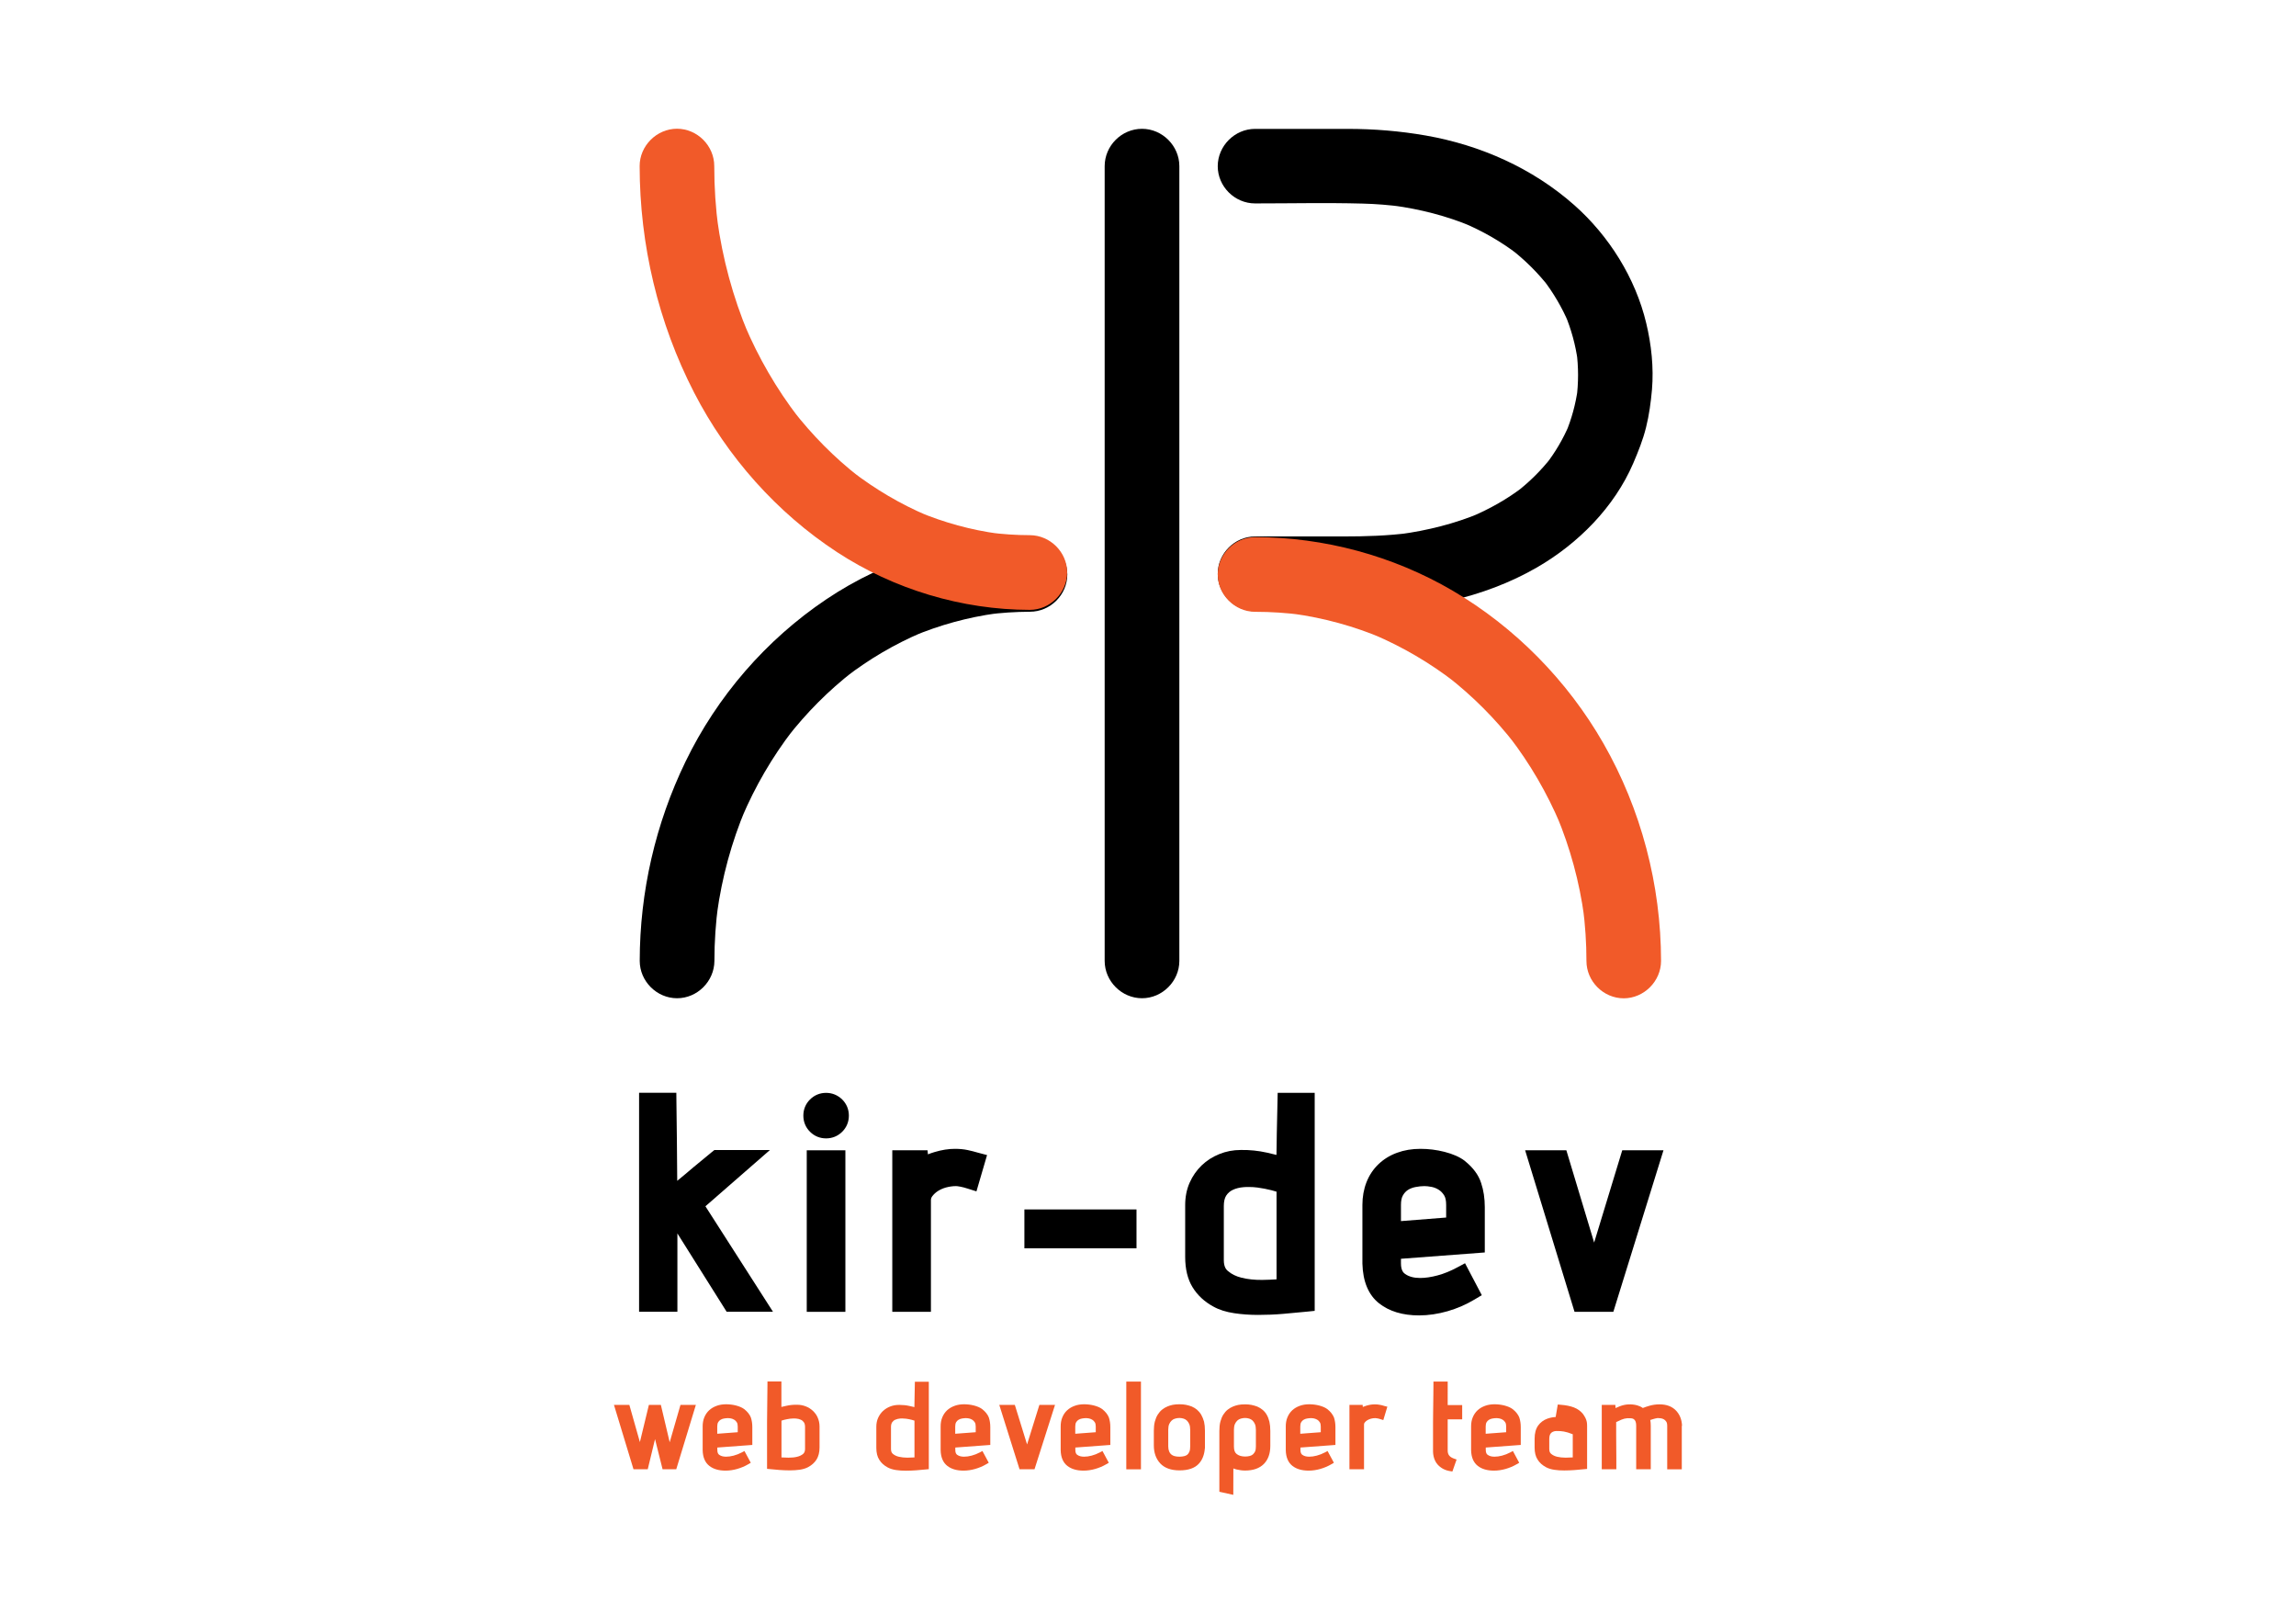 <?xml version="1.0" encoding="utf-8"?>
<!-- Generator: Adobe Illustrator 21.0.0, SVG Export Plug-In . SVG Version: 6.00 Build 0)  -->
<svg version="1.1" id="Layer_1" xmlns="http://www.w3.org/2000/svg" xmlns:xlink="http://www.w3.org/1999/xlink" x="0px" y="0px"
	 viewBox="0 0 2834.6 2004.1" enable-background="new 0 0 2834.6 2004.1" xml:space="preserve">
<g>
	<g>
		<g>
			<g>
				<path d="M1549.5,251.1c44.2,0,88.5-1,132.6,0.2c16.8,0.4,33.5,1.8,50.2,4c-4.1-0.5-8.2-1.1-12.2-1.6
					c33.2,4.5,65.9,12.8,96.9,25.8c-3.7-1.5-7.3-3.1-11-4.6c24.2,10.2,47.1,23.2,67.9,39.2c-3.1-2.4-6.2-4.8-9.3-7.2
					c17.9,13.8,34,29.7,47.9,47.6c-2.4-3.1-4.8-6.2-7.2-9.3c12.6,16.4,23.2,34.4,31.3,53.5c-1.5-3.7-3.1-7.3-4.6-11
					c7.8,18.6,13.2,38.2,15.9,58.2c-0.5-4.1-1.1-8.2-1.6-12.3c2.6,19.5,2.6,39.2,0,58.6c0.5-4.1,1.1-8.2,1.6-12.3
					c-2.6,18.9-7.6,37.3-15,54.9c1.5-3.7,3.1-7.3,4.6-11c-7.5,17.7-17.2,34.3-29,49.5c2.4-3.1,4.8-6.2,7.2-9.3
					c-12.7,16.4-27.5,31-43.9,43.7c3.1-2.4,6.2-4.8,9.3-7.2c-19.8,15.3-41.7,27.6-64.7,37.4c3.7-1.5,7.3-3.1,11-4.6
					c-31.6,13.2-65,21.5-98.8,26.1c4.1-0.5,8.2-1.1,12.2-1.6c-27.5,3.6-55,4.4-82.6,4.4c-28.6,0-57.1,0-85.7,0c-7.7,0-15.3,0-23,0
					c-25.1,0-46.1,21-46.1,46.1c0,25.1,21,46.1,46.1,46.1c42.7,0,85.5,0.4,128.2,0c75.8-0.7,153.5-15.7,219.7-53.9
					c50.9-29.4,95.6-74.3,119-128.7c6.2-14.5,12-28.9,15.8-44.3c3.8-15.2,5.9-30.9,7.3-46.5c2.3-27.3-0.7-55.5-7.1-82.1
					c-13.3-55.8-46-107.8-88.8-145.7c-51.4-45.5-115.9-74.1-183.3-85.9c-32-5.6-64.2-8.2-96.6-8.2c-28.1,0-56.3,0-84.4,0
					c-9.9,0-19.9,0-29.8,0c-25.1,0-46.1,21-46.1,46.1C1503.4,230.2,1524.3,251.1,1549.5,251.1L1549.5,251.1z"/>
			</g>
		</g>
		<g>
			<g>
				<path d="M1271.4,663.1c-88.9,0.1-177.5,27.1-251.3,76.7c-74.3,49.9-134.8,119.8-173.8,200.4c-37.1,76.6-56.4,160.7-56.5,245.9
					c0,25.1,21,46.1,46.1,46.1c25.1,0,46-21,46.1-46.1c0-23.7,1.6-47.3,4.8-70.7c-0.5,4.1-1.1,8.2-1.6,12.2
					c6.1-44.6,18-88.3,35.5-129.8c-1.5,3.7-3.1,7.3-4.6,11c16.3-38.3,37.3-74.4,62.7-107.4c-2.4,3.1-4.8,6.2-7.2,9.3
					c23.8-30.7,51.3-58.4,82-82.2c-3.1,2.4-6.2,4.8-9.3,7.2c28.8-22.2,60.3-40.7,93.7-54.9c-3.7,1.5-7.3,3.1-11,4.6
					c33-13.9,67.7-23.4,103.3-28.3c-4.1,0.5-8.2,1.1-12.3,1.6c17.8-2.4,35.7-3.5,53.6-3.6c25.1,0,46.1-20.9,46.1-46.1
					C1317.5,684.1,1296.5,663.1,1271.4,663.1L1271.4,663.1z"/>
			</g>
		</g>
		<g>
			<g>
				<path d="M1363.8,205.1c0,15.9,0,31.8,0,47.7c0,41.5,0,82.9,0,124.4c0,57.7,0,115.5,0,173.2c0,64.7,0,129.4,0,194.2
					c0,62.4,0,124.8,0,187.2c0,50.8,0,101.5,0,152.3c0,29.8,0,59.7,0,89.5c0,4.2,0,8.3,0,12.5c0,25.1,21,46.1,46.1,46.1
					c25.1,0,46.1-21,46.1-46.1c0-15.9,0-31.8,0-47.7c0-41.5,0-82.9,0-124.4c0-57.7,0-115.5,0-173.2c0-64.7,0-129.4,0-194.2
					c0-62.4,0-124.8,0-187.2c0-50.8,0-101.5,0-152.3c0-29.8,0-59.7,0-89.5c0-4.2,0-8.3,0-12.5c0-25.1-21-46.1-46.1-46.1
					C1384.7,159,1363.8,179.9,1363.8,205.1L1363.8,205.1z"/>
			</g>
		</g>
		<g>
			<g>
				<path fill="#F15A29" d="M789.7,205.1c0.1,97,22.8,193.2,67.3,279.6c40.8,79.2,101.9,148.1,176.5,196.9
					c70.2,45.9,154,71.1,237.9,71.2c25.1,0,46.1-21,46.1-46.1c0-25.2-21-46-46.1-46.1c-17.1,0-34.1-1.2-51-3.4
					c4.1,0.5,8.2,1.1,12.3,1.6c-33.9-4.6-67.1-13.7-98.6-26.9c3.7,1.5,7.3,3.1,11,4.6c-33.3-14.1-64.6-32.6-93.3-54.7
					c3.1,2.4,6.2,4.8,9.3,7.2c-30.9-24-58.4-51.9-82.4-82.8c2.4,3.1,4.8,6.2,7.2,9.3c-27.1-35.2-49.5-73.9-66.8-114.8
					c1.5,3.7,3.1,7.3,4.6,11c-18.9-45.1-31.7-92.6-38.3-141.1c0.5,4.1,1.1,8.2,1.6,12.3c-3.5-25.8-5.2-51.8-5.2-77.9
					c0-25.1-20.9-46.1-46.1-46.1C810.7,159,789.6,180,789.7,205.1L789.7,205.1z"/>
			</g>
		</g>
		<g>
			<g>
				<path fill="#F15A29" d="M2050.7,1186.1c-0.1-93.7-24.5-187-71.1-268.4c-44.3-77.4-109.2-143.5-186.2-188.6
					c-73.6-43.1-158.7-66-243.9-66.1c-25.1,0-46.1,21-46.1,46.1c0,25.1,21,46,46.1,46.1c19.7,0,39.3,1.3,58.8,3.9
					c-4.1-0.5-8.2-1.1-12.3-1.6c38.3,5.2,75.8,15.5,111.4,30.6c-3.7-1.5-7.3-3.1-11-4.6c35.4,15.1,68.8,34.7,99.3,58.2
					c-3.1-2.4-6.2-4.8-9.3-7.2c31.5,24.4,59.8,52.8,84.2,84.3c-2.4-3.1-4.8-6.2-7.2-9.3c25.5,33.1,46.6,69.4,62.9,107.9
					c-1.5-3.7-3.1-7.3-4.6-11c16.8,40.1,28.3,82.3,34.1,125.5c-0.5-4.1-1.1-8.2-1.6-12.3c2.9,22.1,4.4,44.3,4.4,66.6
					c0,25.1,20.9,46.1,46.1,46.1C2029.7,1232.2,2050.7,1211.2,2050.7,1186.1L2050.7,1186.1z"/>
			</g>
		</g>
	</g>
	<g>
		<polygon fill="#F15A29" points="826.8,1780.3 815.9,1734.2 801.1,1734.2 790,1780.1 777,1734.2 758,1734.2 782.1,1813.6 
			799.7,1813.6 808.7,1776.4 818,1813.6 834.9,1813.6 859.1,1734.2 840.1,1734.2 		"/>
		<path fill="#F15A29" d="M918.7,1739.3L918.7,1739.3c-2.6-1.9-5.9-3.3-10.1-4.4c-4-1-8.1-1.5-12.1-1.5c-4.2,0-8.2,0.6-11.7,1.9
			c-3.6,1.3-6.7,3.1-9.3,5.5c-2.6,2.4-4.6,5.4-6,8.8c-1.4,3.4-2,7.1-2,11.1l0,29.4c0.2,8.8,3,15.3,8.3,19.4c5,3.9,11.7,5.8,19.9,5.8
			c4.8,0,9.6-0.7,14.5-2.1c4.8-1.4,9.4-3.3,13.6-5.8l3.1-1.8l-7.8-14.5l-3.2,1.7c-3.4,1.8-6.8,3.1-10.2,4c-3.3,0.9-6.5,1.3-9.3,1.3
			c-3.4,0-6.2-0.7-8.3-2.2c-1.1-0.7-2.5-2.2-2.5-6v-3.1l43.2-3.2v-22c0-4.3-0.6-8.3-1.8-11.9
			C925.6,1746.1,922.8,1742.5,918.7,1739.3z M885.5,1769.8v-9c0-2.2,0.4-4,1.1-5.2c0.8-1.3,1.7-2.3,2.9-3c1.3-0.8,2.6-1.3,4.2-1.6
			c1.7-0.3,3.4-0.5,4.9-0.5c1,0,2.4,0.1,3.9,0.4c1.4,0.3,2.7,0.8,4,1.6c1.2,0.7,2.2,1.7,3.1,3.1c0.8,1.2,1.2,3,1.2,5.2v7.1
			L885.5,1769.8z"/>
		<path fill="#F15A29" d="M1003.6,1741.5c-2.5-2.3-5.4-4.2-8.8-5.5c-3.3-1.3-6.9-2-10.7-2c0,0,0,0,0,0c-4.4-0.1-8.9,0.3-13.3,1.3
			c-2.2,0.5-4.2,1-6.1,1.4v-31.5h-17.2l0,3.6c-0.1,9.8-0.2,18.7-0.3,26.9c0,3.4,0,6.8-0.1,10.1c0,3.2-0.1,6.3-0.1,9.1v58.2l3.3,0.3
			c3.7,0.4,7.8,0.8,12,1.1c4.4,0.3,8.7,0.5,12.9,0.5c4.2,0,8.3-0.3,12.1-0.8c4.1-0.6,7.6-1.7,10.4-3.2c4.5-2.4,8-5.6,10.4-9.4
			c2.4-3.9,3.7-8.9,3.7-14.8v-26c0-4-0.8-7.6-2.3-11C1008.2,1746.7,1006.1,1743.9,1003.6,1741.5z M982.7,1751c2.3,0.2,4.3,0.7,6,1.5
			c1.6,0.7,2.8,1.8,3.8,3.2c0.9,1.3,1.4,3.3,1.4,5.7v27.1c0,2.8-0.8,4.7-2.3,6.1c-2,1.7-4.5,2.9-7.5,3.6c-3.1,0.8-6.6,1.1-10.3,1.1
			l-0.7,0c-2.9,0-5.7-0.1-8.3-0.3v-45.4c1-0.3,2.1-0.7,3.3-1c2.3-0.6,4.8-1,7.3-1.4C977.8,1750.9,980.3,1750.9,982.7,1751z"/>
		<path fill="#F15A29" d="M1129.1,1725.2c0,1.9,0,3.9-0.1,5.9c-0.1,1.9-0.1,3.8-0.1,5.4v0.4c-1.9-0.5-3.9-1-6.1-1.4
			c-4-0.9-8-1.3-12-1.3c-0.4,0-0.8,0-1.2,0c-3.8,0-7.4,0.7-10.7,2c-3.3,1.3-6.3,3.2-8.8,5.5c-2.5,2.3-4.5,5.2-6,8.5
			c-1.5,3.3-2.2,7-2.2,11v26c0,6,1.2,11,3.7,14.8c2.4,3.9,5.9,7,10.4,9.4c2.8,1.5,6.3,2.6,10.4,3.2c3.8,0.6,7.9,0.8,12.1,0.8
			c4.2,0,8.5-0.2,12.8-0.5c4.2-0.3,8.3-0.7,12.1-1.1l3.3-0.3v-107.9h-17.2L1129.1,1725.2z M1113.7,1750.9c1.6,0,3.1,0.1,4.7,0.3
			c2.5,0.3,5,0.8,7.3,1.4c1.2,0.3,2.3,0.6,3.3,1v45.4c-2.7,0.2-5.5,0.3-8.4,0.3l-0.6,0c-3.7,0-7.1-0.4-10.2-1.1
			c-3-0.7-5.5-1.9-7.5-3.6c-1.6-1.3-2.3-3.3-2.3-6.1v-27.1c0-2.4,0.5-4.3,1.4-5.7c1-1.4,2.2-2.5,3.8-3.2c1.8-0.8,3.8-1.3,6-1.5
			C1111.9,1751,1112.8,1750.9,1113.7,1750.9z"/>
		<path fill="#F15A29" d="M1212.5,1739.3L1212.5,1739.3c-2.6-1.9-5.9-3.3-10.1-4.4c-4-1-8.1-1.5-12.1-1.5c-4.2,0-8.2,0.6-11.7,1.9
			c-3.6,1.3-6.7,3.1-9.3,5.5c-2.6,2.4-4.6,5.4-6,8.8c-1.4,3.4-2,7.1-2,11.1l0,29.4c0.2,8.8,3,15.3,8.3,19.4c5,3.9,11.7,5.8,19.9,5.8
			c4.8,0,9.6-0.7,14.5-2.1c4.8-1.4,9.4-3.3,13.6-5.8l3.1-1.8l-7.8-14.5l-3.2,1.7c-3.4,1.8-6.8,3.1-10.2,4c-3.3,0.9-6.5,1.3-9.3,1.3
			c-3.4,0-6.2-0.7-8.3-2.2c-1.1-0.7-2.5-2.2-2.5-6v-3.1l43.2-3.2v-22c0-4.3-0.6-8.3-1.8-11.9
			C1219.4,1746.1,1216.6,1742.5,1212.5,1739.3z M1179.3,1769.8v-9c0-2.2,0.4-4,1.1-5.2c0.8-1.3,1.7-2.3,2.9-3
			c1.3-0.8,2.6-1.3,4.2-1.6c1.7-0.3,3.4-0.5,4.9-0.5c1,0,2.4,0.1,3.9,0.4c1.4,0.3,2.7,0.8,4,1.6c1.2,0.7,2.2,1.8,3.1,3.1
			c0.8,1.2,1.2,3,1.2,5.2v7.1L1179.3,1769.8z"/>
		<polygon fill="#F15A29" points="1268,1783 1252.9,1734.2 1233.7,1734.2 1258.7,1813.6 1277.2,1813.6 1302.5,1734.2 1283.2,1734.2 
					"/>
		<path fill="#F15A29" d="M1360.7,1739.3L1360.7,1739.3c-2.6-1.9-5.9-3.3-10.1-4.4c-4-1-8.1-1.5-12.1-1.5c-4.2,0-8.2,0.6-11.7,1.9
			c-3.6,1.3-6.7,3.1-9.3,5.5c-2.6,2.4-4.6,5.4-6,8.8c-1.4,3.4-2,7.1-2,11.1l0,29.4c0.2,8.8,3,15.3,8.3,19.4c5,3.9,11.7,5.8,19.9,5.8
			c4.8,0,9.6-0.7,14.5-2.1c4.8-1.4,9.4-3.3,13.6-5.8l3.1-1.8l-7.8-14.5l-3.2,1.7c-3.4,1.8-6.8,3.1-10.2,4c-3.3,0.9-6.5,1.3-9.3,1.3
			c-3.4,0-6.2-0.7-8.3-2.2c-1.1-0.7-2.5-2.2-2.5-6v-3.1l43.2-3.2v-22c0-4.3-0.6-8.3-1.8-11.9
			C1367.6,1746.1,1364.8,1742.5,1360.7,1739.3z M1327.5,1769.8v-9c0-2.2,0.4-4,1.1-5.2c0.8-1.3,1.7-2.3,2.9-3
			c1.3-0.8,2.6-1.3,4.2-1.6c1.7-0.3,3.4-0.5,4.9-0.5c1,0,2.4,0.1,3.9,0.4c1.4,0.3,2.7,0.8,4,1.6c1.2,0.7,2.2,1.7,3.1,3.1
			c0.8,1.2,1.2,3,1.2,5.2v7.1L1327.5,1769.8z"/>
		<rect x="1390.5" y="1705.4" fill="#F15A29" width="18.1" height="108.3"/>
		<path fill="#F15A29" d="M1483,1746.3c-1.5-2.5-3.3-4.5-5.2-6.2c-2-1.6-4.2-3-6.6-4c-2.2-0.8-4.5-1.5-7-2c-2.5-0.5-5.2-0.7-7.9-0.7
			c-3.3,0-6.1,0.2-8.5,0.7c-2.4,0.5-4.6,1.2-6.5,2c-2.4,1-4.6,2.3-6.6,3.9c-2,1.6-3.8,3.7-5.4,6.2c-1.5,2.4-2.7,5.4-3.6,8.7
			c-0.8,3.3-1.2,7-1.2,11.3v17.9c0,9.2,2.7,16.7,7.9,22.3c5.3,5.7,13.4,8.6,23.8,8.6c10.9,0,19-2.8,24-8.4
			c4.3-4.7,6.7-11.1,7.3-18.9h0.1v-21.5c0-4.3-0.4-8.1-1.1-11.3C1485.6,1751.7,1484.4,1748.8,1483,1746.3z M1442.3,1785.3v-20.5
			c0-2.8,0.4-5.2,1.2-7c0.8-1.8,1.9-3.3,3.1-4.4c1.2-1.1,2.6-1.9,4.2-2.3c1.8-0.5,3.5-0.8,5.3-0.8c1.7,0,3.4,0.3,5.1,0.8
			c1.5,0.5,2.8,1.2,4,2.3c1.2,1.1,2.2,2.6,3,4.4c0.8,1.8,1.2,4.2,1.2,7.1v20.5c0,2.7-0.3,4.9-1,6.5c-0.6,1.5-1.4,2.7-2.4,3.6
			c-1.1,0.9-2.3,1.5-3.9,1.9c-1.8,0.4-3.7,0.7-5.9,0.7c-2.2,0-4.3-0.2-6.1-0.7c-1.6-0.4-2.9-1.1-4.1-2.1c-1.1-0.9-2-2.1-2.6-3.7
			C1442.7,1789.9,1442.3,1787.8,1442.3,1785.3z"/>
		<path fill="#F15A29" d="M1563.9,1746.4c-1.4-2.5-3.2-4.6-5.2-6.2c-2-1.6-4.2-3-6.6-4c-2.2-0.8-4.5-1.5-7-2
			c-2.5-0.5-5.2-0.7-7.9-0.7c-3.3,0-6.1,0.2-8.5,0.7c-2.4,0.5-4.6,1.2-6.5,2c-2.4,1-4.6,2.3-6.6,3.9c-2,1.6-3.8,3.7-5.4,6.2
			c-1.5,2.4-2.7,5.4-3.6,8.7c-0.8,3.3-1.2,7-1.2,11.3v75.1l17.2,3.8l0.1-32.6c1.3,0.5,2.7,1,4.1,1.3c3.4,0.8,6.9,1.3,10.3,1.3
			c10,0,17.8-2.7,23.2-8.1c5.3-5.4,8-12.8,8-22.3v-18.5c0-4.3-0.4-8.1-1.1-11.3C1566.4,1751.7,1565.3,1748.8,1563.9,1746.4z
			 M1546.9,1795.2c-1.1,0.9-2.3,1.6-3.9,2c-1.7,0.5-3.7,0.7-5.8,0.7c-4.3,0-7.6-1-10.3-3c-2.4-1.8-3.5-4.8-3.5-9.3v-20.8
			c0-2.8,0.4-5.2,1.2-7c0.8-1.8,1.9-3.3,3.1-4.4c1.2-1.1,2.6-1.9,4.2-2.3c1.8-0.5,3.5-0.8,5.3-0.8c1.7,0,3.4,0.3,5.1,0.8
			c1.5,0.5,2.8,1.2,4,2.3c1.2,1.1,2.2,2.6,3,4.4c0.8,1.8,1.2,4.2,1.2,7.1v20.8c0,2.4-0.3,4.4-1,6
			C1548.7,1793.1,1547.9,1794.3,1546.9,1795.2z"/>
		<path fill="#F15A29" d="M1638.6,1739.3L1638.6,1739.3c-2.6-1.9-5.9-3.3-10.1-4.4c-4-1-8.1-1.5-12.1-1.5c-4.2,0-8.2,0.6-11.7,1.9
			c-3.6,1.3-6.7,3.1-9.3,5.5c-2.6,2.4-4.6,5.4-6,8.8c-1.4,3.4-2,7.1-2,11.1l0,29.4c0.2,8.8,3,15.3,8.3,19.4c5,3.9,11.7,5.8,19.9,5.8
			c4.8,0,9.6-0.7,14.5-2.1c4.8-1.4,9.4-3.3,13.6-5.8l3.1-1.8l-7.8-14.5l-3.2,1.7c-3.4,1.8-6.8,3.1-10.2,4c-3.3,0.9-6.5,1.3-9.3,1.3
			c-3.4,0-6.2-0.7-8.3-2.2c-1.1-0.7-2.5-2.2-2.5-6v-3.1l43.2-3.2v-22c0-4.3-0.6-8.3-1.8-11.9
			C1645.4,1746.1,1642.7,1742.5,1638.6,1739.3z M1605.3,1769.8v-9c0-2.2,0.4-4,1.1-5.2c0.8-1.3,1.7-2.3,2.9-3
			c1.3-0.8,2.6-1.3,4.2-1.6c1.7-0.3,3.4-0.5,4.9-0.5c1,0,2.4,0.1,3.9,0.4c1.3,0.3,2.7,0.8,4,1.6c1.2,0.7,2.2,1.7,3.1,3.1
			c0.8,1.2,1.2,3,1.2,5.2v7.1L1605.3,1769.8z"/>
		<path fill="#F15A29" d="M1703.6,1734.1c-1.9-0.4-4-0.6-6.3-0.6c-3.2,0-6.6,0.5-10.3,1.6c-1.6,0.5-3.1,1-4.5,1.6l-0.2-2.5H1666
			v79.4h18v-55.4c0-0.8,0.3-1.5,0.8-2.2c0.8-1,1.8-2,3.1-2.8c1.3-0.8,2.8-1.5,4.6-2c1.8-0.5,3.6-0.7,5.5-0.7c0.4,0,1.1,0.1,2.4,0.3
			c1.1,0.2,2.5,0.5,3.9,1l3.5,1.1l5-16.5l-3.7-0.9C1707.1,1734.8,1705.3,1734.4,1703.6,1734.1z"/>
		<path fill="#F15A29" d="M1787.2,1705.4h-17.5v3.7c0,3.6,0,7.5-0.1,11.5l-0.3,24.5c0,3.8-0.1,7.7-0.1,11.4v33.1
			c-0.2,7.5,1.7,13.6,5.6,18.1c3.9,4.4,9,7.2,15.3,8.2l3,0.5l5.2-14.8l-3.4-1.2c-5.3-1.9-7.6-4.9-7.6-9.8v-38.6h17.9v-17.6h-17.9
			V1705.4z"/>
		<path fill="#F15A29" d="M1867.4,1739.3L1867.4,1739.3c-2.6-1.9-5.9-3.3-10.1-4.4c-4-1-8.1-1.5-12.1-1.5c-4.2,0-8.2,0.6-11.7,1.9
			c-3.6,1.3-6.7,3.1-9.3,5.5c-2.6,2.4-4.6,5.4-6,8.8c-1.4,3.4-2,7.1-2,11.1l0,29.4c0.2,8.8,3,15.3,8.3,19.4c5,3.9,11.7,5.8,19.9,5.8
			c4.8,0,9.6-0.7,14.5-2.1c4.8-1.4,9.4-3.3,13.6-5.8l3.1-1.8l-7.8-14.5l-3.2,1.7c-3.4,1.8-6.8,3.1-10.2,4c-3.3,0.9-6.5,1.3-9.3,1.3
			c-3.4,0-6.2-0.7-8.3-2.2c-1.1-0.7-2.5-2.2-2.5-6v-3.1l43.2-3.2v-22c0-4.3-0.6-8.3-1.8-11.9
			C1874.3,1746.1,1871.5,1742.5,1867.4,1739.3z M1834.2,1769.8v-9c0-2.2,0.4-4,1.1-5.2c0.8-1.3,1.7-2.3,2.9-3
			c1.3-0.8,2.6-1.3,4.2-1.6c1.7-0.3,3.4-0.5,4.9-0.5c1,0,2.4,0.1,3.9,0.4c1.4,0.3,2.7,0.8,4,1.6c1.2,0.7,2.2,1.7,3.1,3.1
			c0.8,1.2,1.2,3,1.2,5.2v7.1L1834.2,1769.8z"/>
		<path fill="#F15A29" d="M1957.4,1750.4c-0.7-1.4-1.6-2.9-2.7-4.5l-0.1-0.2c-3-3.8-6.8-6.6-11.5-8.4c-4.4-1.7-9.9-2.8-16.6-3.3
			l-3.3-0.3l-2.6,15.4c-3.5,0.2-6.9,0.9-10.1,2c-4.7,1.7-8.6,4.5-11.5,8.5c-2.9,4-4.4,9.5-4.4,16.3v11c0,6,1.2,11,3.7,14.8
			c2.4,3.9,5.9,7,10.4,9.4c2.8,1.5,6.3,2.6,10.4,3.2c3.8,0.6,7.9,0.8,12.1,0.8c4.2,0,8.5-0.2,12.8-0.5c4.2-0.3,8.3-0.7,12.1-1.1
			l3.3-0.3v-53.1c0-1.8-0.1-3.5-0.4-5C1958.7,1753.5,1958.1,1751.9,1957.4,1750.4z M1941.7,1770.4v28.6c-2.7,0.2-5.5,0.3-8.4,0.3
			l-0.6,0c-3.7,0-7.1-0.4-10.2-1.1c-3-0.7-5.5-1.9-7.5-3.6c-1.6-1.3-2.3-3.3-2.3-6.1v-12.1c0-2.8,0.5-5,1.3-6.3
			c0.9-1.4,2-2.3,3.2-2.8c1.4-0.6,2.8-0.9,4.2-0.9c1.8,0,3.3,0,4.4,0.1l0.5,0c2.8,0.2,5.9,0.7,9.2,1.7
			C1937.8,1769,1939.9,1769.7,1941.7,1770.4z"/>
		<path fill="#F15A29" d="M2076.6,1759.9c-0.3-7.8-3-14.3-7.8-19.1c-4.9-4.9-11.6-7.3-20-7.3c-4.3,0-8.4,0.6-12.3,1.7
			c-2.9,0.8-5.7,1.8-8.3,2.8c-2.1-1.5-4.5-2.6-7-3.3c-7.2-1.9-14.5-1.5-21.3,1.1c-1.8,0.7-3.6,1.5-5.4,2.3l-0.2-3.9h-16.8v79.4h18
			v-13c0-4,0-8.5-0.1-13.5c0-4.8-0.1-10.1-0.1-16.2v-15.5c2.3-1.1,4.4-2.1,6.5-3c2.3-1,4.8-1.6,7.4-1.8c1.5,0,3,0,4.6,0.1
			c1.1,0.1,2.1,0.4,3,0.9c0.8,0.5,1.6,1.4,2.2,2.5c0.4,0.9,1,2.6,1,5.9v53.6h18v-53.6c0-2.5-0.2-5-0.6-7.2c1.2-0.4,2.4-0.8,3.5-1.1
			c1.9-0.6,3.8-1,5.6-1.3c1,0,2.3,0.1,3.8,0.3c1.4,0.2,2.7,0.6,3.9,1.3c1.1,0.6,2,1.5,2.9,2.8c0.8,1.2,1.2,2.9,1.2,5.3v53.6h18
			v-53.6L2076.6,1759.9z"/>
	</g>
	<g>
		<path d="M950.5,1419.6h-68.6l-3.1,2.5c-8,6.6-15.7,12.9-22.9,18.9c-6.1,5.2-12.7,10.8-19.7,16.5c0,0,0,0-0.1,0
			c0-3.4,0-7.1-0.1-11.3c-0.1-20.7-0.4-49.7-0.9-86.4l-0.1-10.9H789v270.3h47.3v-96.7l60.8,96.7h57.2l-83.4-130.2L950.5,1419.6z"/>
		<path d="M1019.9,1349c-7.6,0-14.5,2.8-19.9,8.2c-5.4,5.4-8.2,12.2-8.2,19.9c0,7.7,2.8,14.5,8.2,19.9c5.4,5.4,12.2,8.2,19.9,8.2
			c7.6,0,14.5-2.8,19.9-8.2c5.4-5.4,8.2-12.2,8.2-19.9c0-7.6-2.8-14.5-8.2-19.9C1034.4,1351.9,1027.5,1349,1019.9,1349z"/>
		<rect x="996" y="1419.9" width="47.7" height="199.4"/>
		<path d="M1194.6,1419.6c-4.7-1-9.9-1.5-15.6-1.5c-7.9,0-16.4,1.3-25.3,4c-2.8,0.8-5.5,1.8-8.1,2.8l-0.5-5h-43.5v199.4h47.7V1481
			c0-0.9,0.2-2.3,1.6-4.3c1.7-2.3,4-4.5,6.7-6.3c2.9-1.9,6.4-3.5,10.3-4.6c4.1-1.1,8.3-1.7,12.4-1.7c0.6,0,2.2,0.1,5.3,0.7
			c2.7,0.5,5.7,1.3,9.1,2.4l10.8,3.4l13.1-44.8l-11-2.9C1203.1,1421.5,1198.7,1420.5,1194.6,1419.6z"/>
		<rect x="1264.7" y="1492.9" width="138.4" height="48"/>
		<path d="M1576.3,1399.6l0,0.2c0,4.9-0.1,9.7-0.2,14.4c-0.1,4.1-0.2,7.9-0.2,11.4c-3.6-0.9-7.5-1.9-11.7-2.8
			c-10.7-2.4-21.6-3.5-32.3-3.3c-9.4,0-18.3,1.7-26.6,5.1c-8.2,3.3-15.6,8-21.7,13.9c-6.2,6-11.3,13.2-14.9,21.4
			c-3.7,8.4-5.5,17.7-5.5,27.7v63.8c0,15,3,27.6,9.1,37.5c6,9.8,14.6,17.9,25.7,23.9c7.1,4,15.7,6.7,25.8,8.2
			c9.3,1.4,19.2,2.1,29.5,2.1c10,0,20.4-0.4,30.9-1.3c10.7-0.9,20.1-1.8,29-2.7l9.9-1V1349h-45.7L1576.3,1399.6z M1510.9,1555.4
			v-66.6c0-5.6,1-9.9,2.9-12.9c2.1-3.2,4.7-5.5,8.1-7.1c3.9-1.9,8.5-3,13.6-3.4c2.1-0.2,4.2-0.2,6.3-0.2c3.6,0,7.3,0.2,10.8,0.7
			c5.9,0.8,11.6,1.9,17.1,3.3c2.3,0.6,4.4,1.2,6.3,1.8v108.2c-5.7,0.4-11.7,0.6-17.8,0.7c-9.2,0.1-17.7-0.8-25.4-2.7
			c-6.9-1.7-12.5-4.5-17-8.4C1513.7,1567,1510.9,1563.6,1510.9,1555.4z"/>
		<path d="M1808.4,1433l-0.2-0.2c-6.2-4.7-14.4-8.3-24.9-11c-9.8-2.5-19.8-3.7-29.6-3.7c-10.5,0-20.1,1.6-28.8,4.8
			c-8.9,3.2-16.6,8-23,14.1c-6.5,6.2-11.5,13.7-14.9,22.4c-3.3,8.5-5,17.9-5,28v72l0,0.3c0.6,22.3,7.5,38.8,20.7,49.2
			c12.5,9.8,29,14.8,49.2,14.8c11.6,0,23.5-1.8,35.4-5.2c11.7-3.4,22.9-8.3,33.1-14.4l9-5.4l-20.7-39.4l-9.9,5.3
			c-8,4.3-16,7.6-23.9,9.7c-7.8,2.1-15,3.2-21.6,3.2c-7.7,0-13.7-1.6-18.5-4.9c-2.2-1.5-5.2-4.6-5.2-13.1v-5.7l103.5-7.8v-56
			c0-10.8-1.5-20.8-4.5-29.7C1825.4,1450.3,1818.6,1441.2,1808.4,1433z M1729.6,1507.3v-19.9c0-5.1,0.8-9.1,2.4-11.8
			c1.7-3,3.7-5.1,6.1-6.7c2.8-1.8,5.8-2.9,9.2-3.6c4-0.8,7.8-1.2,11.3-1.2c2.3,0,5.3,0.3,8.9,1c3,0.6,5.8,1.7,8.7,3.5
			c2.6,1.6,4.8,3.9,6.7,6.9c1.7,2.7,2.5,6.6,2.5,11.8v15.6L1729.6,1507.3z"/>
		<polygon points="2002.8,1419.9 1968.1,1533.8 1933.8,1419.9 1882.9,1419.9 1943.9,1619.3 1991.8,1619.3 2053.7,1419.9 		"/>
	</g>
</g>
</svg>
